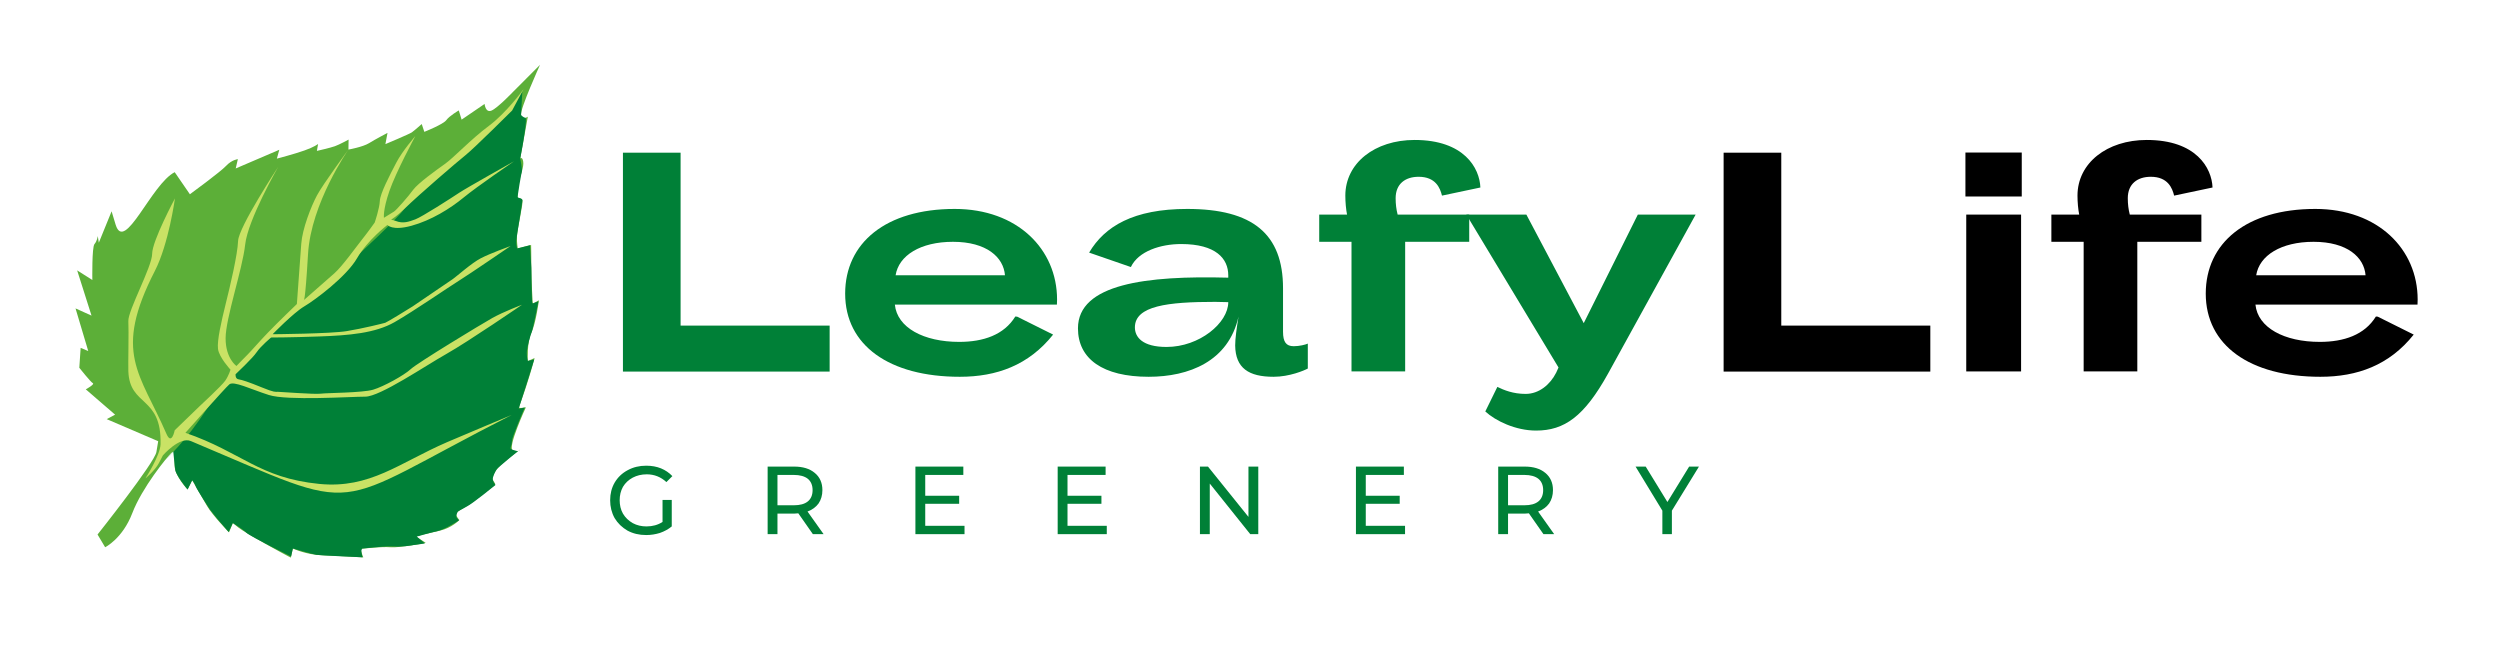 <svg xmlns="http://www.w3.org/2000/svg" xmlns:xlink="http://www.w3.org/1999/xlink" width="175" zoomAndPan="magnify" viewBox="0 0 131.25 34.5" height="46" preserveAspectRatio="xMidYMid meet" version="1.0"><defs><g/><clipPath id="82636d50d8"><path d="M 3.969 3.402 L 28.359 3.402 L 28.359 29.277 L 3.969 29.277 Z M 3.969 3.402 " clip-rule="nonzero"/></clipPath><clipPath id="5818542c99"><path d="M 8 4 L 28.359 4 L 28.359 29.277 L 8 29.277 Z M 8 4 " clip-rule="nonzero"/></clipPath></defs><g fill="#008037" fill-opacity="1"><g transform="translate(31.251, 19.5)"><g><path d="M 1.453 0.008 L 12.305 0.008 L 12.305 -2.406 L 4.48 -2.406 L 4.48 -11.484 L 1.453 -11.484 Z M 1.453 0.008 "/></g></g></g><g fill="#008037" fill-opacity="1"><g transform="translate(44.019, 19.5)"><g><path d="M 6.371 0.281 C 8.301 0.281 9.984 -0.32 11.27 -1.934 L 9.383 -2.875 C 9.352 -2.875 9.32 -2.883 9.285 -2.883 C 8.691 -1.918 7.609 -1.551 6.34 -1.551 C 4.473 -1.551 3.082 -2.297 2.961 -3.508 L 11.469 -3.508 C 11.469 -3.598 11.477 -3.684 11.477 -3.773 C 11.477 -6.414 9.398 -8.531 6.102 -8.531 C 2.48 -8.531 0.352 -6.742 0.352 -4.086 C 0.352 -1.371 2.664 0.281 6.371 0.281 Z M 3 -5.047 C 3.164 -6.086 4.301 -6.805 6.012 -6.805 C 7.777 -6.805 8.668 -5.996 8.742 -5.047 Z M 3 -5.047 "/></g></g></g><g fill="#008037" fill-opacity="1"><g transform="translate(55.937, 19.5)"><g><path d="M 4.367 0.281 C 6.477 0.281 8.562 -0.523 9.086 -2.883 C 8.98 -2.223 8.91 -1.727 8.91 -1.363 C 8.926 -0.168 9.625 0.281 10.926 0.281 C 11.758 0.281 12.531 -0.047 12.723 -0.152 L 12.723 -1.461 C 12.609 -1.406 12.281 -1.324 11.984 -1.324 C 11.582 -1.324 11.422 -1.551 11.422 -2.086 L 11.422 -4.367 C 11.422 -7.215 9.832 -8.531 6.391 -8.531 C 3.57 -8.531 2.055 -7.617 1.242 -6.238 L 3.434 -5.48 C 3.828 -6.316 5 -6.688 6.074 -6.688 C 7.898 -6.688 8.547 -5.922 8.547 -5.047 L 8.547 -4.922 C 4.254 -5.039 0.656 -4.598 0.656 -2.262 C 0.656 -0.656 1.965 0.281 4.367 0.281 Z M 5.305 -1.285 C 4.047 -1.285 3.645 -1.797 3.645 -2.312 C 3.645 -3.445 5.371 -3.652 7.859 -3.652 C 8.09 -3.645 8.324 -3.645 8.547 -3.637 C 8.547 -2.551 7.039 -1.285 5.305 -1.285 Z M 5.305 -1.285 "/></g></g></g><g fill="#008037" fill-opacity="1"><g transform="translate(69.099, 19.5)"><g><path d="M 1.855 0 L 4.672 0 L 4.672 -6.805 L 8.035 -6.805 L 8.035 -8.234 L 4.277 -8.234 C 4.207 -8.5 4.172 -8.789 4.172 -9.094 C 4.172 -9.848 4.68 -10.219 5.379 -10.219 C 6.277 -10.219 6.508 -9.625 6.605 -9.23 L 8.621 -9.656 C 8.582 -10.676 7.77 -12.152 5.168 -12.152 C 3.074 -12.152 1.531 -10.934 1.531 -9.23 C 1.531 -8.895 1.566 -8.5 1.621 -8.234 L 0.16 -8.234 L 0.16 -6.805 L 1.855 -6.805 Z M 1.855 0 "/></g></g></g><g fill="#008037" fill-opacity="1"><g transform="translate(77.013, 19.5)"><g><path d="M 3.629 3.105 C 5.113 3.105 6.156 2.375 7.41 0.113 L 12.008 -8.234 L 8.973 -8.234 L 6.133 -2.535 L 3.121 -8.234 L -0.031 -8.234 L 4.809 -0.207 L 4.688 0.062 C 4.367 0.699 3.781 1.18 3.082 1.18 C 2.426 1.18 1.941 0.98 1.598 0.812 L 0.965 2.102 C 1.5 2.594 2.551 3.105 3.629 3.105 Z M 3.629 3.105 "/></g></g></g><g fill="#000000" fill-opacity="1"><g transform="translate(89.037, 19.5)"><g><path d="M 1.453 0.008 L 12.305 0.008 L 12.305 -2.406 L 4.48 -2.406 L 4.48 -11.484 L 1.453 -11.484 Z M 1.453 0.008 "/></g></g></g><g fill="#000000" fill-opacity="1"><g transform="translate(101.806, 19.5)"><g><path d="M 1.379 -9.184 L 4.336 -9.184 L 4.336 -11.492 L 1.379 -11.492 Z M 1.422 0 L 4.301 0 L 4.301 -8.234 L 1.422 -8.234 Z M 1.422 0 "/></g></g></g><g fill="#000000" fill-opacity="1"><g transform="translate(107.537, 19.5)"><g><path d="M 1.855 0 L 4.672 0 L 4.672 -6.805 L 8.035 -6.805 L 8.035 -8.234 L 4.277 -8.234 C 4.207 -8.5 4.172 -8.789 4.172 -9.094 C 4.172 -9.848 4.68 -10.219 5.379 -10.219 C 6.277 -10.219 6.508 -9.625 6.605 -9.23 L 8.621 -9.656 C 8.582 -10.676 7.77 -12.152 5.168 -12.152 C 3.074 -12.152 1.531 -10.934 1.531 -9.23 C 1.531 -8.895 1.566 -8.5 1.621 -8.234 L 0.16 -8.234 L 0.16 -6.805 L 1.855 -6.805 Z M 1.855 0 "/></g></g></g><g fill="#000000" fill-opacity="1"><g transform="translate(115.45, 19.5)"><g><path d="M 6.371 0.281 C 8.301 0.281 9.984 -0.32 11.27 -1.934 L 9.383 -2.875 C 9.352 -2.875 9.32 -2.883 9.285 -2.883 C 8.691 -1.918 7.609 -1.551 6.34 -1.551 C 4.473 -1.551 3.082 -2.297 2.961 -3.508 L 11.469 -3.508 C 11.469 -3.598 11.477 -3.684 11.477 -3.773 C 11.477 -6.414 9.398 -8.531 6.102 -8.531 C 2.48 -8.531 0.352 -6.742 0.352 -4.086 C 0.352 -1.371 2.664 0.281 6.371 0.281 Z M 3 -5.047 C 3.164 -6.086 4.301 -6.805 6.012 -6.805 C 7.777 -6.805 8.668 -5.996 8.742 -5.047 Z M 3 -5.047 "/></g></g></g><g fill="#008037" fill-opacity="1"><g transform="translate(31.783, 28.043)"><g><path d="M 3 -1.797 L 3.484 -1.797 L 3.484 -0.406 C 3.305 -0.258 3.098 -0.145 2.859 -0.062 C 2.629 0.008 2.391 0.047 2.141 0.047 C 1.773 0.047 1.445 -0.031 1.156 -0.188 C 0.875 -0.352 0.648 -0.57 0.484 -0.844 C 0.328 -1.125 0.25 -1.438 0.25 -1.781 C 0.25 -2.125 0.328 -2.43 0.484 -2.703 C 0.648 -2.984 0.879 -3.203 1.172 -3.359 C 1.461 -3.516 1.785 -3.594 2.141 -3.594 C 2.43 -3.594 2.691 -3.547 2.922 -3.453 C 3.148 -3.359 3.348 -3.223 3.516 -3.047 L 3.203 -2.734 C 2.91 -3.004 2.566 -3.141 2.172 -3.141 C 1.898 -3.141 1.656 -3.082 1.438 -2.969 C 1.219 -2.852 1.047 -2.691 0.922 -2.484 C 0.805 -2.273 0.75 -2.039 0.75 -1.781 C 0.75 -1.52 0.805 -1.285 0.922 -1.078 C 1.047 -0.867 1.219 -0.703 1.438 -0.578 C 1.656 -0.461 1.895 -0.406 2.156 -0.406 C 2.477 -0.406 2.758 -0.484 3 -0.641 Z M 3 -1.797 "/></g></g></g><g fill="#008037" fill-opacity="1"><g transform="translate(39.77, 28.043)"><g><path d="M 2.906 0 L 2.141 -1.094 C 2.047 -1.082 1.973 -1.078 1.922 -1.078 L 1.047 -1.078 L 1.047 0 L 0.531 0 L 0.531 -3.547 L 1.922 -3.547 C 2.379 -3.547 2.738 -3.438 3 -3.219 C 3.27 -3 3.406 -2.695 3.406 -2.312 C 3.406 -2.039 3.336 -1.805 3.203 -1.609 C 3.066 -1.422 2.875 -1.281 2.625 -1.188 L 3.469 0 Z M 1.906 -1.516 C 2.227 -1.516 2.473 -1.582 2.641 -1.719 C 2.805 -1.852 2.891 -2.051 2.891 -2.312 C 2.891 -2.57 2.805 -2.77 2.641 -2.906 C 2.473 -3.039 2.227 -3.109 1.906 -3.109 L 1.047 -3.109 L 1.047 -1.516 Z M 1.906 -1.516 "/></g></g></g><g fill="#008037" fill-opacity="1"><g transform="translate(47.528, 28.043)"><g><path d="M 3.109 -0.438 L 3.109 0 L 0.531 0 L 0.531 -3.547 L 3.047 -3.547 L 3.047 -3.109 L 1.047 -3.109 L 1.047 -2.016 L 2.828 -2.016 L 2.828 -1.594 L 1.047 -1.594 L 1.047 -0.438 Z M 3.109 -0.438 "/></g></g></g><g fill="#008037" fill-opacity="1"><g transform="translate(54.997, 28.043)"><g><path d="M 3.109 -0.438 L 3.109 0 L 0.531 0 L 0.531 -3.547 L 3.047 -3.547 L 3.047 -3.109 L 1.047 -3.109 L 1.047 -2.016 L 2.828 -2.016 L 2.828 -1.594 L 1.047 -1.594 L 1.047 -0.438 Z M 3.109 -0.438 "/></g></g></g><g fill="#008037" fill-opacity="1"><g transform="translate(62.466, 28.043)"><g><path d="M 3.594 -3.547 L 3.594 0 L 3.172 0 L 1.047 -2.656 L 1.047 0 L 0.531 0 L 0.531 -3.547 L 0.953 -3.547 L 3.078 -0.906 L 3.078 -3.547 Z M 3.594 -3.547 "/></g></g></g><g fill="#008037" fill-opacity="1"><g transform="translate(70.656, 28.043)"><g><path d="M 3.109 -0.438 L 3.109 0 L 0.531 0 L 0.531 -3.547 L 3.047 -3.547 L 3.047 -3.109 L 1.047 -3.109 L 1.047 -2.016 L 2.828 -2.016 L 2.828 -1.594 L 1.047 -1.594 L 1.047 -0.438 Z M 3.109 -0.438 "/></g></g></g><g fill="#008037" fill-opacity="1"><g transform="translate(78.125, 28.043)"><g><path d="M 2.906 0 L 2.141 -1.094 C 2.047 -1.082 1.973 -1.078 1.922 -1.078 L 1.047 -1.078 L 1.047 0 L 0.531 0 L 0.531 -3.547 L 1.922 -3.547 C 2.379 -3.547 2.738 -3.438 3 -3.219 C 3.27 -3 3.406 -2.695 3.406 -2.312 C 3.406 -2.039 3.336 -1.805 3.203 -1.609 C 3.066 -1.422 2.875 -1.281 2.625 -1.188 L 3.469 0 Z M 1.906 -1.516 C 2.227 -1.516 2.473 -1.582 2.641 -1.719 C 2.805 -1.852 2.891 -2.051 2.891 -2.312 C 2.891 -2.57 2.805 -2.77 2.641 -2.906 C 2.473 -3.039 2.227 -3.109 1.906 -3.109 L 1.047 -3.109 L 1.047 -1.516 Z M 1.906 -1.516 "/></g></g></g><g fill="#008037" fill-opacity="1"><g transform="translate(85.883, 28.043)"><g><path d="M 1.891 -1.234 L 1.891 0 L 1.391 0 L 1.391 -1.234 L -0.016 -3.547 L 0.516 -3.547 L 1.656 -1.688 L 2.797 -3.547 L 3.312 -3.547 Z M 1.891 -1.234 "/></g></g></g><g clip-path="url(#82636d50d8)"><path fill="#5caf38" d="M 8.305 23.164 L 5.602 22.004 L 6.043 21.77 L 4.504 20.441 C 4.504 20.441 4.988 20.176 4.875 20.117 C 4.762 20.062 4.164 19.309 4.164 19.309 L 4.234 18.262 L 4.633 18.43 L 3.965 16.191 L 4.805 16.57 L 4.051 14.195 L 4.848 14.699 C 4.848 14.699 4.82 12.965 4.961 12.812 C 5.102 12.656 5.133 12.391 5.133 12.391 L 5.188 12.742 L 5.859 11.094 L 6.07 11.793 C 6.539 13.32 7.949 9.66 9.172 9.039 L 9.969 10.199 C 9.969 10.199 11.578 9.023 11.875 8.703 C 12.176 8.383 12.488 8.355 12.488 8.355 L 12.375 8.844 L 14.664 7.863 L 14.535 8.328 C 14.535 8.328 15.477 8.082 15.988 7.898 C 16.5 7.719 16.699 7.559 16.699 7.559 L 16.637 7.922 C 16.637 7.922 17.348 7.762 17.582 7.676 C 17.816 7.594 18.301 7.328 18.301 7.328 L 18.293 7.852 C 18.293 7.852 19.047 7.719 19.375 7.516 C 19.703 7.312 20.344 6.977 20.344 6.977 L 20.234 7.566 C 20.234 7.566 21.492 7.039 21.621 6.949 C 21.75 6.859 22.141 6.512 22.141 6.512 L 22.277 6.922 C 22.277 6.922 23.266 6.531 23.43 6.309 C 23.594 6.082 24.086 5.797 24.086 5.797 L 24.234 6.281 L 25.441 5.457 C 25.441 5.457 25.484 5.938 25.805 5.805 C 26.125 5.672 26.945 4.812 26.945 4.812 L 28.352 3.402 C 28.352 3.402 27.285 5.75 27.355 6.043 C 27.426 6.336 27.711 6.125 27.711 6.125 L 27.312 8.32 C 27.312 8.32 27.426 8.207 27.469 8.488 C 27.512 8.766 27.328 9.172 27.258 9.508 C 27.184 9.844 27.172 10.414 27.172 10.414 C 27.172 10.414 27.371 10.387 27.426 10.512 C 27.484 10.637 27.156 12.023 27.141 12.398 C 27.129 12.777 27.184 13.043 27.184 13.043 L 27.883 12.859 C 27.883 12.859 27.895 13.391 27.895 14.062 C 27.895 14.73 27.969 15.934 27.969 15.934 L 28.293 15.766 C 28.293 15.766 28.137 16.969 27.895 17.473 C 27.656 17.973 27.711 18.953 27.711 18.953 L 28.066 18.797 C 28.066 18.797 27.91 19.414 27.598 20.363 C 27.285 21.312 27.199 21.41 27.293 21.418 C 27.383 21.426 27.609 21.383 27.609 21.383 C 27.609 21.383 26.613 23.527 26.93 23.641 C 27.242 23.75 27.305 23.605 27.305 23.605 C 27.305 23.605 26.465 24.211 26.188 24.512 C 25.91 24.812 25.832 25.059 25.859 25.156 C 25.891 25.254 26.004 25.371 26.004 25.43 C 26.004 25.484 25.305 25.953 24.957 26.254 C 24.609 26.551 24.004 26.812 23.961 26.949 C 23.918 27.09 24.117 27.301 24.117 27.301 C 24.117 27.301 23.719 27.719 23.094 27.859 C 22.469 28 21.812 28.152 21.812 28.152 L 22.352 28.5 C 22.352 28.5 20.961 28.773 20.496 28.73 C 20.035 28.691 19.074 28.801 19.074 28.801 C 19.074 28.801 18.926 28.766 18.961 28.93 C 18.996 29.09 19.074 29.262 19.074 29.262 C 19.074 29.262 17.758 29.18 16.91 29.152 C 16.066 29.125 15.375 28.797 15.375 28.797 L 15.266 29.277 C 15.266 29.277 14.27 28.746 13.887 28.523 C 13.504 28.301 12.664 27.824 12.535 27.711 C 12.406 27.602 12.223 27.461 12.223 27.461 L 12.023 27.949 C 12.023 27.949 11.156 27.055 10.871 26.566 C 10.586 26.078 10.09 25.211 10.09 25.211 L 9.848 25.699 C 9.848 25.699 9.176 25 9.164 24.441 C 9.148 23.883 9.219 23.578 8.992 23.785 C 8.766 23.996 7.457 25.602 6.945 26.941 C 6.43 28.285 5.52 28.73 5.52 28.73 L 5.121 28.062 C 5.121 28.062 8.117 24.293 8.211 23.73 C 8.305 23.164 8.305 23.164 8.305 23.164 Z M 8.305 23.164 " fill-opacity="1" fill-rule="evenodd"/></g><g clip-path="url(#5818542c99)"><path fill="#008037" d="M 27.355 6.043 C 27.355 6.043 27.477 6.168 27.586 6.188 C 27.695 6.207 27.426 7.699 27.426 7.699 L 27.312 8.32 C 27.312 8.32 27.43 8.895 27.398 9 C 27.367 9.109 27.176 10.242 27.172 10.328 C 27.172 10.414 27.426 10.387 27.426 10.512 C 27.43 10.637 27.109 12.461 27.102 12.645 C 27.094 12.832 27.148 13.043 27.148 13.043 L 27.824 12.875 L 27.895 14.062 C 27.895 14.062 27.914 15.82 27.941 15.879 C 27.969 15.934 27.969 15.934 27.969 15.934 L 28.266 15.824 C 28.266 15.824 27.977 17.285 27.922 17.414 C 27.863 17.543 27.656 18.254 27.656 18.52 C 27.656 18.785 27.711 18.953 27.711 18.953 L 28.047 18.871 C 28.047 18.871 27.426 20.859 27.348 21.086 C 27.27 21.316 27.23 21.457 27.23 21.457 L 27.551 21.395 C 27.551 21.395 26.871 22.949 26.875 23.172 C 26.875 23.398 26.746 23.523 26.832 23.578 C 26.914 23.633 27.191 23.688 27.191 23.688 C 27.191 23.688 26.172 24.516 26.082 24.633 C 26 24.754 25.852 25.051 25.871 25.18 C 25.887 25.312 26.008 25.465 26.008 25.465 C 26.008 25.465 24.844 26.422 24.504 26.594 C 24.168 26.77 24.035 26.859 24.035 26.859 C 24.035 26.859 23.926 27.07 23.957 27.133 C 23.988 27.199 24.094 27.32 24.094 27.32 C 24.094 27.32 23.387 27.789 22.953 27.887 C 22.52 27.984 21.879 28.172 21.879 28.172 L 22.305 28.531 C 22.305 28.531 21.367 28.664 21.309 28.672 C 21.246 28.68 20.891 28.699 20.891 28.699 C 20.891 28.699 20.586 28.68 20.355 28.684 C 20.125 28.688 19.027 28.797 19.027 28.797 C 19.027 28.797 18.953 28.848 18.973 28.977 C 18.988 29.102 19.031 29.258 19.031 29.258 C 19.031 29.258 16.863 29.164 16.621 29.129 C 16.379 29.094 15.375 28.793 15.375 28.793 L 15.281 29.219 C 15.281 29.219 13.152 28.172 12.941 27.973 C 12.73 27.77 12.223 27.457 12.223 27.457 L 12.004 27.93 L 11.406 27.234 L 11.023 26.75 C 11.023 26.75 10.336 25.707 10.273 25.527 C 10.207 25.348 10.09 25.211 10.09 25.211 L 9.848 25.699 C 9.848 25.699 9.246 24.957 9.203 24.68 C 9.164 24.402 9.098 23.719 9.098 23.719 L 8.676 24.145 C 8.676 24.145 9.766 23.172 10.875 21.441 C 11.984 19.711 14.152 17.605 14.152 17.605 C 14.152 17.605 20.535 11.953 21.234 10.957 C 21.934 9.965 23.301 8.914 23.301 8.914 C 23.301 8.914 25.891 6.73 26.168 6.387 C 26.445 6.043 27.422 4.797 27.422 4.797 Z M 27.355 6.043 " fill-opacity="1" fill-rule="evenodd"/></g><path fill="#c9e265" d="M 8.551 23.91 C 8.551 23.91 9.422 22.902 10.02 23.156 C 19.371 27.09 16.949 26.828 26.863 21.785 C 26.863 21.785 24.188 22.902 23.477 23.211 C 20.965 24.297 19.434 25.668 16.762 25.406 C 13.594 25.094 12.699 23.742 9.734 22.723 C 9.734 22.723 11.812 20.375 12.039 20.18 C 12.266 19.984 13.148 20.43 14.117 20.738 C 15.082 21.047 18.414 20.824 19.18 20.824 C 19.949 20.824 22.312 19.215 23.449 18.574 C 24.59 17.93 27.406 16 27.406 16 C 27.406 16 26.438 16.363 25.84 16.699 C 25.242 17.035 21.898 19.062 21.559 19.383 C 21.215 19.703 20.148 20.293 19.582 20.461 C 19.012 20.625 17.16 20.625 16.836 20.668 C 16.508 20.711 14.715 20.57 14.586 20.57 C 14.457 20.57 14.414 20.613 13.73 20.332 C 13.051 20.055 12.707 19.941 12.523 19.914 C 12.34 19.887 12.367 19.648 12.367 19.648 C 12.367 19.648 13.262 18.809 13.477 18.488 C 13.691 18.168 14.234 17.719 14.234 17.719 C 14.234 17.719 15.211 17.719 16.762 17.664 C 18.316 17.609 19.695 17.496 20.719 16.91 C 21.742 16.324 23.562 15.066 24.105 14.73 C 24.645 14.395 26.809 12.914 26.809 12.914 C 26.809 12.914 25.727 13.305 25.242 13.559 C 24.758 13.809 23.977 14.508 23.777 14.648 C 23.578 14.785 21.941 15.902 21.664 16.086 C 21.387 16.266 20.312 16.918 20.227 16.945 C 20.141 16.973 19.047 17.246 18.207 17.383 C 17.367 17.523 14.312 17.547 14.312 17.547 C 14.312 17.547 15.402 16.422 15.973 16.086 C 16.543 15.75 18.191 14.52 18.746 13.555 C 19.301 12.594 20.34 11.809 20.34 11.809 C 20.34 11.809 20.582 12.133 21.605 11.852 C 22.633 11.57 23.629 10.957 24.34 10.371 C 25.051 9.785 26.984 8.469 26.984 8.469 C 26.984 8.469 24.512 9.852 24.113 10.117 C 23.715 10.383 22.148 11.391 21.805 11.516 C 21.465 11.641 21.168 11.754 20.781 11.602 C 20.398 11.445 20.41 11.754 21.238 10.957 C 22.062 10.16 23.984 8.512 24.438 8.148 C 24.895 7.785 26.887 5.801 26.887 5.801 L 27.484 4.684 C 27.484 4.684 26.602 5.914 25.66 6.613 C 24.723 7.309 23.812 8.289 23.355 8.609 C 22.902 8.93 21.949 9.617 21.691 9.965 C 21.438 10.316 20.797 11.043 20.684 11.109 C 20.566 11.18 20.156 11.434 20.156 11.434 C 20.156 11.434 20.098 11.027 20.441 10.035 C 20.781 9.043 21.805 7.145 21.805 7.145 C 21.805 7.145 21.121 7.926 20.797 8.555 C 20.469 9.184 19.957 10.16 19.941 10.551 C 19.926 10.941 19.672 11.684 19.672 11.684 C 19.672 11.684 19.328 12.172 19.016 12.562 C 18.703 12.953 17.977 13.977 17.551 14.352 C 17.125 14.73 15.945 15.762 15.945 15.762 C 15.945 15.762 16.016 16 16.172 13.332 C 16.328 10.664 18.293 7.852 18.293 7.852 C 18.293 7.852 16.953 9.672 16.641 10.258 C 16.328 10.844 15.871 12.02 15.816 12.801 C 15.758 13.586 15.586 15.961 15.586 15.961 C 15.586 15.961 14.547 16.961 14.09 17.438 C 13.633 17.91 13.211 18.402 13.012 18.602 C 12.812 18.797 12.414 19.215 12.414 19.215 C 12.414 19.215 11.844 18.824 11.844 17.762 C 11.844 16.699 12.727 14.156 12.871 12.844 C 13.012 11.531 14.605 8.762 14.605 8.762 C 14.605 8.762 12.527 11.922 12.5 12.648 C 12.473 13.375 12.074 15.051 11.844 15.973 C 11.617 16.895 11.391 17.875 11.445 18.32 C 11.504 18.766 12.102 19.41 12.102 19.41 C 12.102 19.41 12.008 19.723 11.824 19.988 C 11.641 20.254 10.473 21.332 10.473 21.332 L 9.172 22.59 C 9.172 22.59 9.012 23.402 8.742 22.785 C 7.348 19.566 5.91 18.547 8.133 14.219 C 8.859 12.797 9.184 10.418 9.184 10.418 C 9.184 10.418 7.988 12.652 7.988 13.324 C 7.988 13.996 6.707 16.316 6.738 16.859 C 6.766 17.406 6.723 19.094 6.738 19.488 C 6.805 21.363 8.488 20.766 8.43 23.316 C 8.418 23.898 7.637 25.113 7.637 25.113 C 7.637 25.113 8.137 24.703 8.344 24.309 C 8.551 23.91 8.551 23.91 8.551 23.91 Z M 8.551 23.91 " fill-opacity="1" fill-rule="evenodd"/></svg>